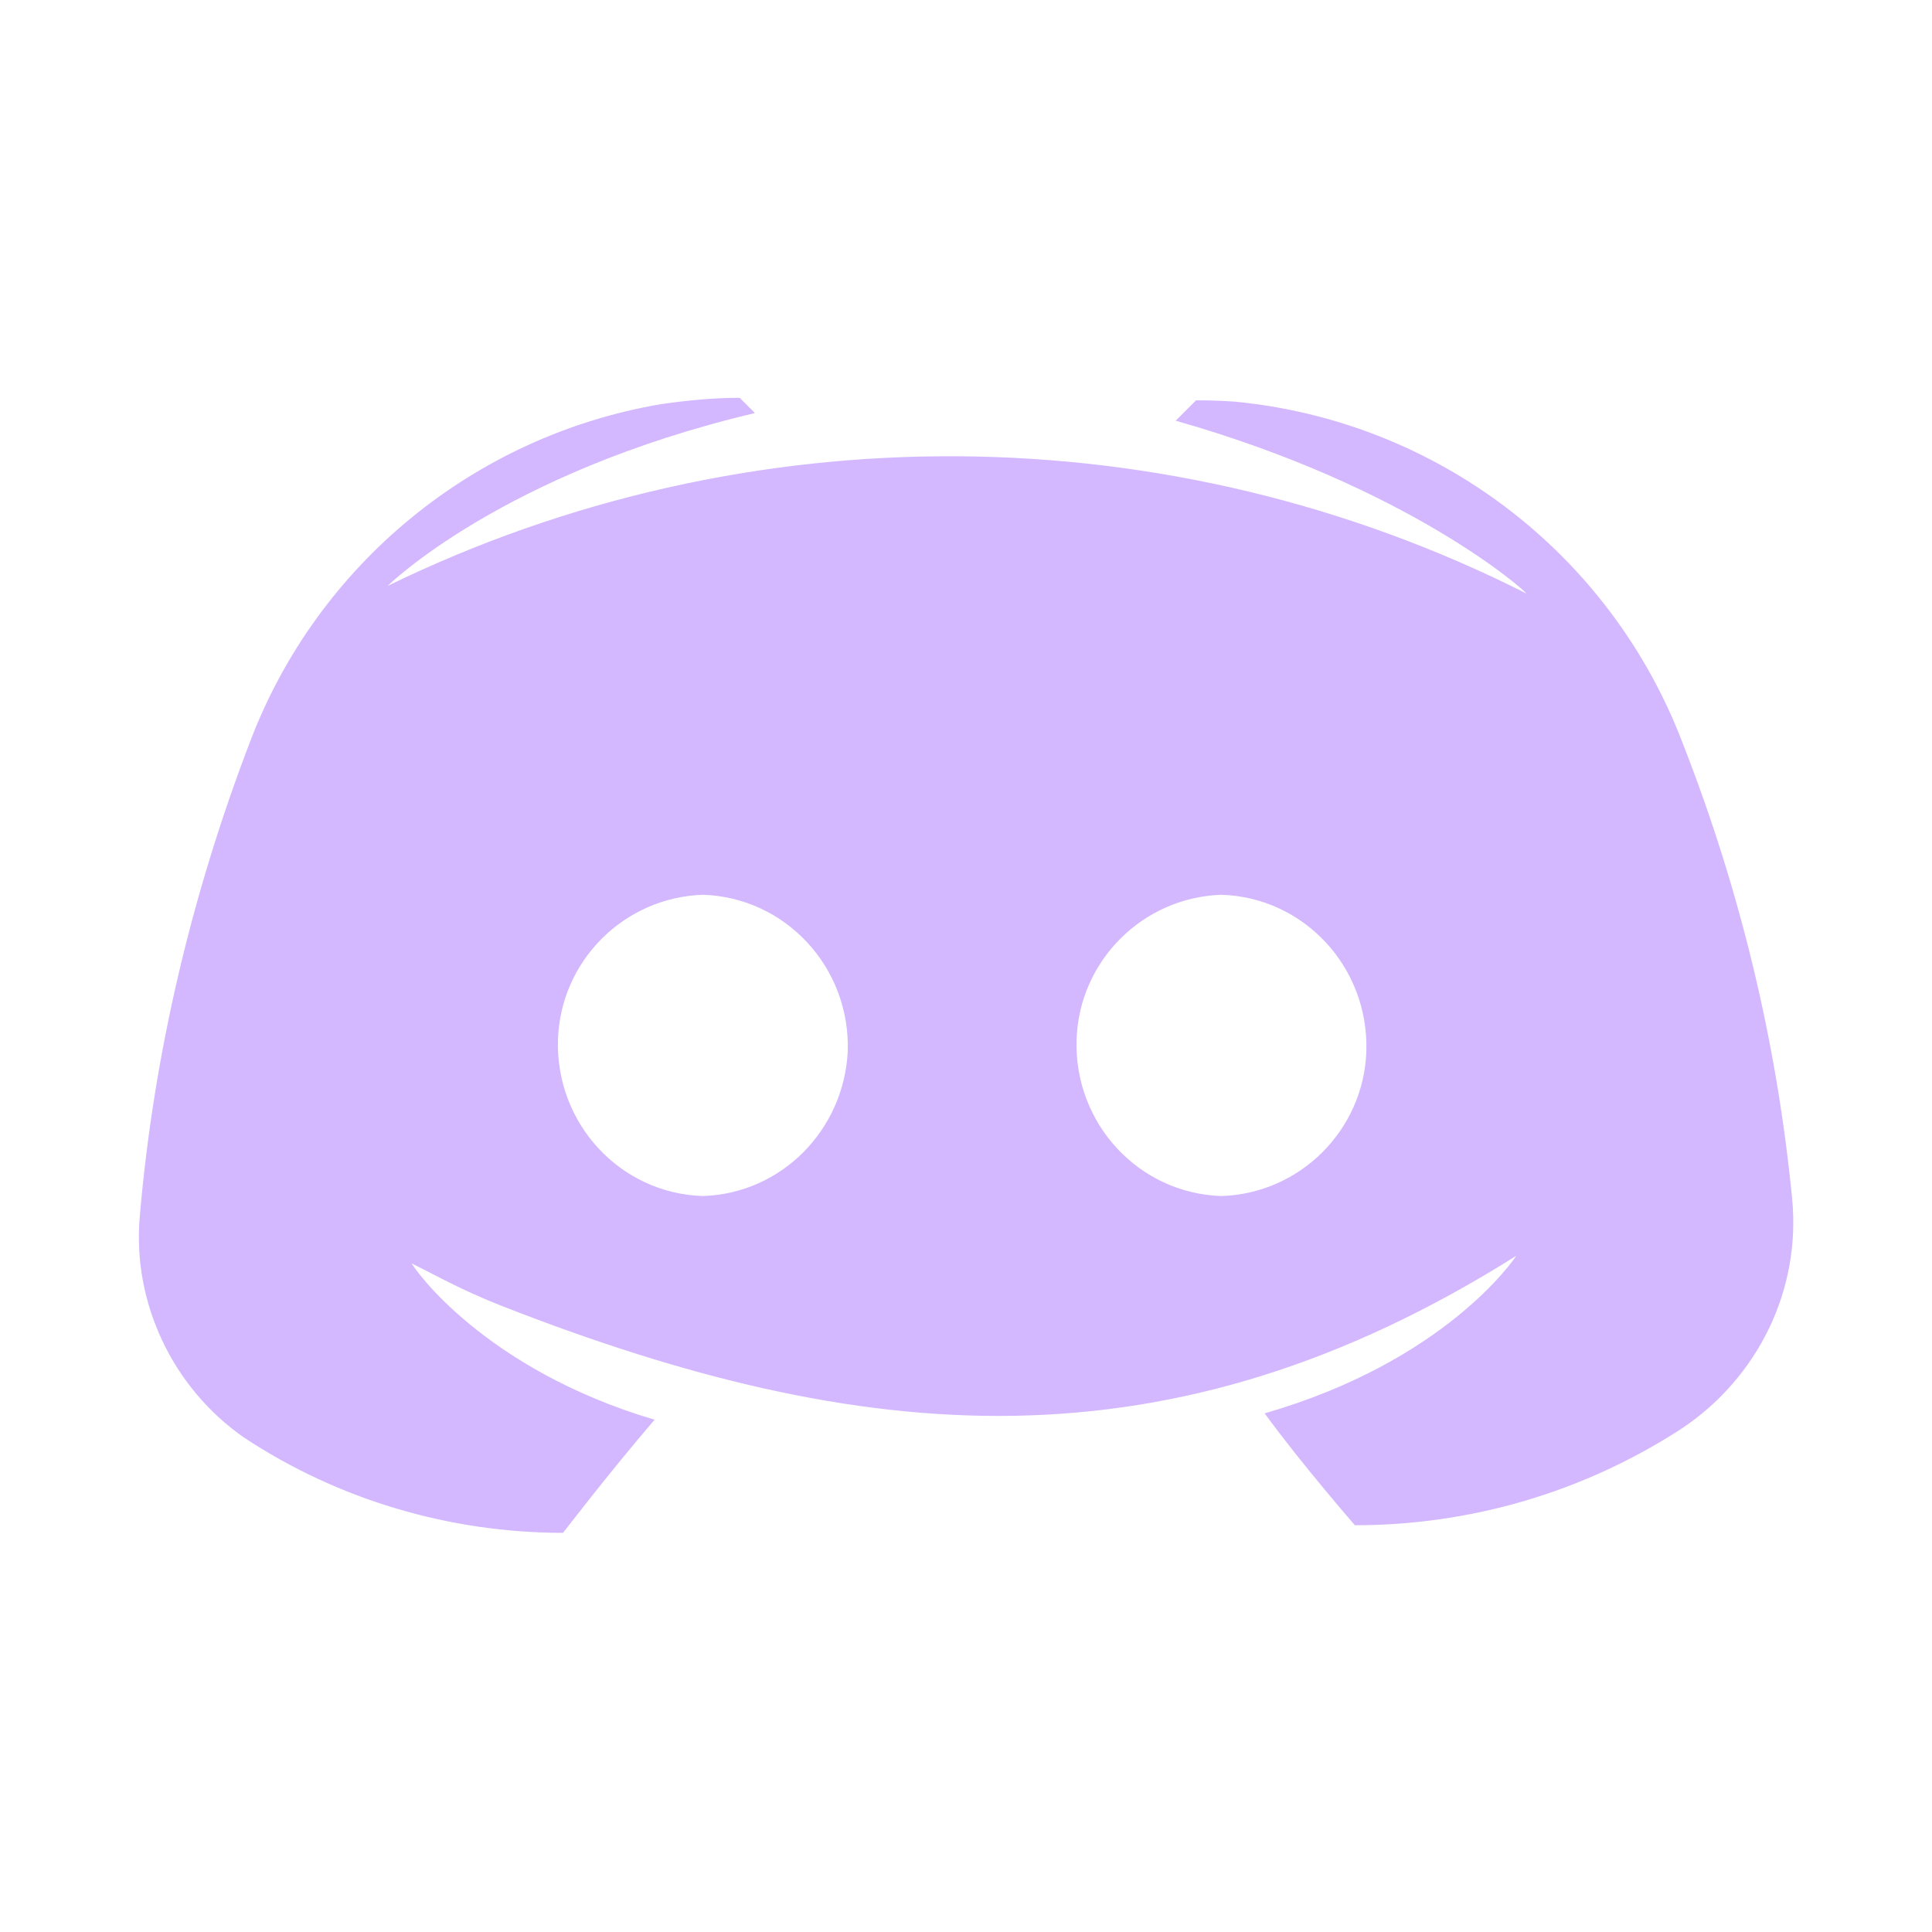 <svg width="45" height="45" viewBox="0 0 45 45" fill="none" xmlns="http://www.w3.org/2000/svg">
<path d="M11.724 30.432C20.105 33.703 27.236 34.34 35.318 29.249C35.259 29.338 33.66 31.706 29.456 32.92C30.344 34.134 31.558 35.526 31.558 35.526C34.252 35.526 36.887 34.756 39.167 33.276C40.943 32.091 41.95 30.049 41.742 27.917C41.387 24.276 40.529 20.723 39.196 17.318C37.509 12.878 33.453 9.799 28.746 9.354C28.331 9.325 28.035 9.325 27.858 9.325L27.384 9.799C32.802 11.338 35.496 13.736 35.555 13.825C27.236 9.621 17.407 9.562 9.029 13.647C9.029 13.647 11.693 11.012 17.584 9.621L17.229 9.266C16.608 9.266 16.015 9.325 15.394 9.414C11.042 10.154 7.4 13.144 5.831 17.259C4.469 20.812 3.581 24.542 3.256 28.331C3.078 30.345 4.025 32.328 5.683 33.483C7.874 34.933 10.479 35.703 13.114 35.703C13.114 35.703 14.18 34.312 15.246 33.068C11.249 31.884 9.621 29.516 9.591 29.427L10.343 29.811C10.793 30.041 11.254 30.249 11.724 30.432ZM16.371 27.858C14.446 27.799 12.937 26.17 12.996 24.216C13.055 22.381 14.535 20.901 16.371 20.841C18.295 20.901 19.805 22.529 19.746 24.483C19.657 26.318 18.206 27.799 16.371 27.858ZM28.45 27.858C26.525 27.799 25.015 26.17 25.075 24.216C25.134 22.381 26.614 20.901 28.45 20.841C30.374 20.901 31.884 22.529 31.825 24.483C31.765 26.318 30.285 27.799 28.45 27.858Z" fill="#D3B7FF"/>
</svg>

